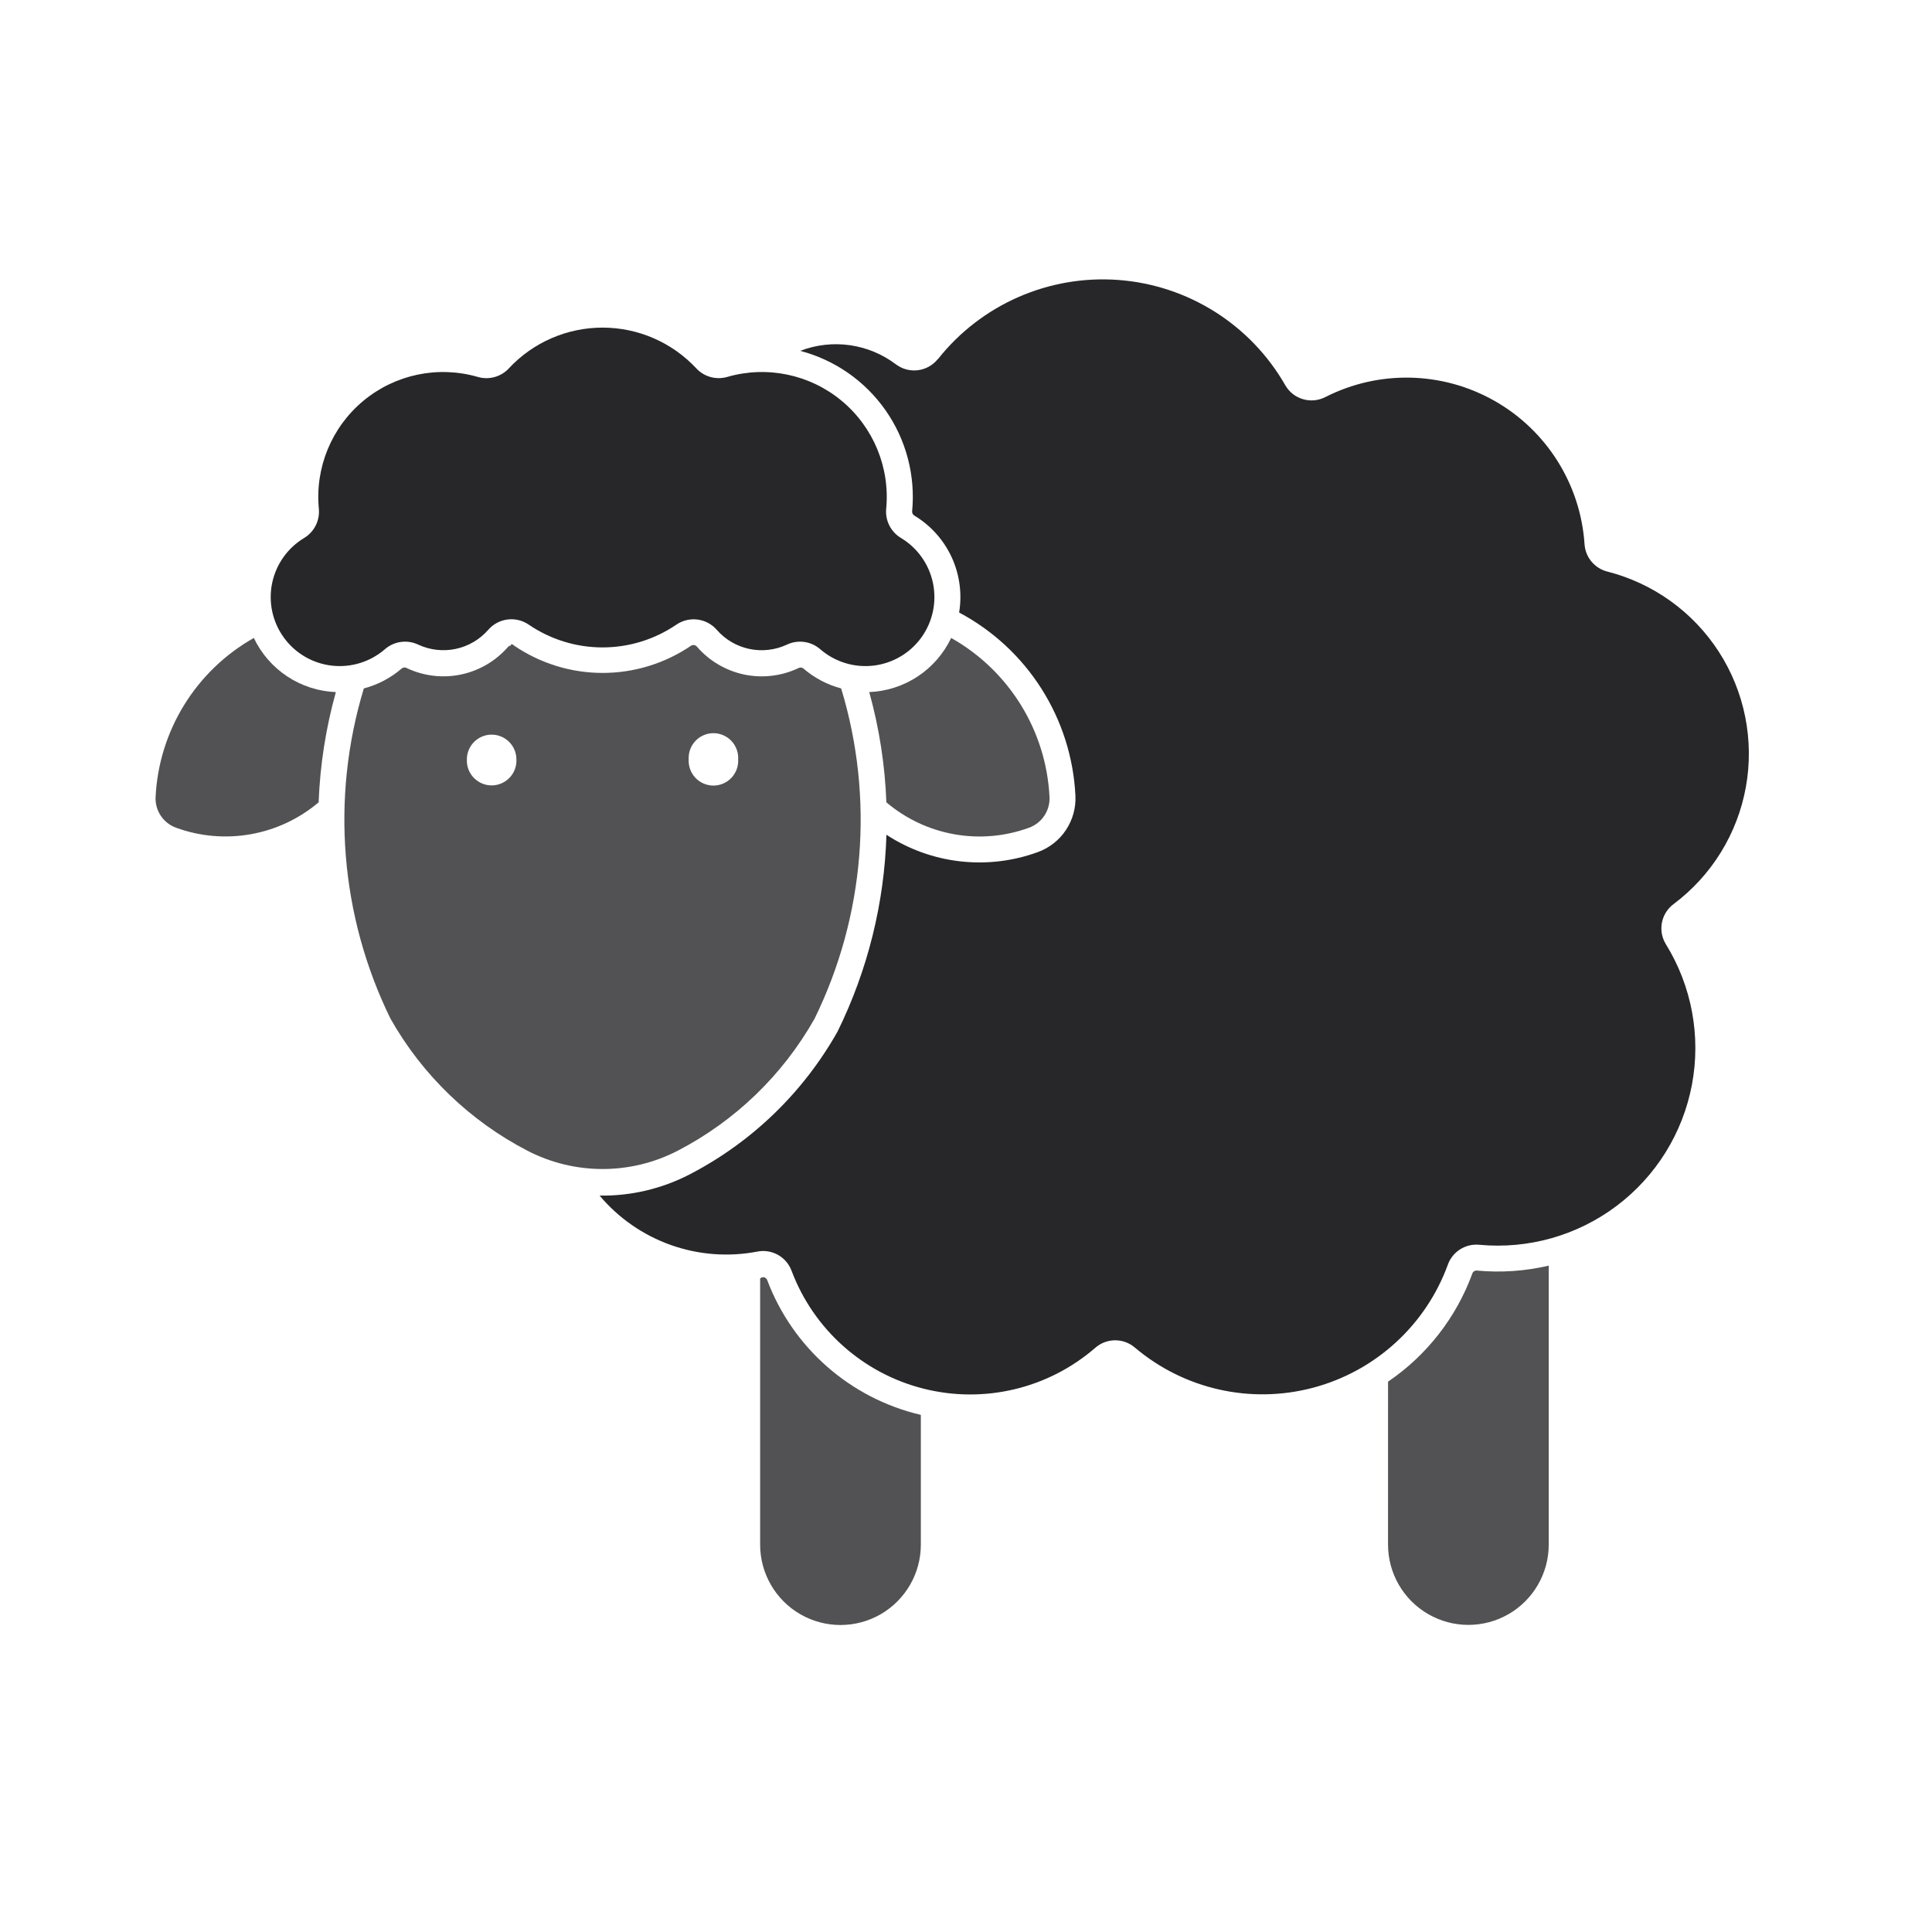 <svg width="88" height="88" viewBox="0 0 88 88" fill="none" xmlns="http://www.w3.org/2000/svg">
<path d="M23.273 29.4C23.219 29.406 23.169 29.431 23.134 29.472C22.577 30.11 21.828 30.548 20.999 30.723C20.171 30.897 19.308 30.796 18.542 30.437C18.472 30.391 18.381 30.391 18.311 30.437C17.81 30.873 17.215 31.188 16.572 31.357C15.059 36.346 15.494 41.723 17.789 46.404C19.239 48.967 21.403 51.054 24.017 52.41C26.167 53.526 28.726 53.526 30.876 52.41C33.489 51.053 35.651 48.967 37.1 46.404C39.395 41.723 39.829 36.346 38.314 31.357C37.673 31.188 37.08 30.872 36.579 30.437C36.511 30.394 36.423 30.394 36.355 30.437C35.588 30.797 34.725 30.898 33.896 30.724C33.067 30.549 32.317 30.11 31.76 29.473C31.698 29.382 31.578 29.353 31.483 29.407C30.294 30.217 28.889 30.651 27.45 30.651C26.011 30.651 24.605 30.217 23.417 29.407C23.381 29.368 23.331 29.344 23.278 29.34L23.273 29.4ZM32.525 33.396C32.83 33.404 33.118 33.535 33.325 33.759C33.532 33.983 33.639 34.281 33.622 34.585C33.641 34.896 33.53 35.2 33.317 35.427C33.104 35.653 32.807 35.782 32.496 35.782C32.185 35.782 31.887 35.653 31.674 35.427C31.461 35.2 31.351 34.896 31.369 34.585C31.352 34.271 31.467 33.963 31.687 33.737C31.906 33.511 32.21 33.388 32.525 33.396ZM22.373 33.462C22.678 33.457 22.972 33.575 23.189 33.79C23.405 34.005 23.525 34.299 23.522 34.604C23.533 34.91 23.419 35.208 23.206 35.428C22.993 35.649 22.7 35.774 22.394 35.774C22.087 35.774 21.794 35.649 21.581 35.428C21.368 35.208 21.254 34.91 21.265 34.604C21.258 33.984 21.752 33.474 22.373 33.462Z" fill="#27272A" fill-opacity="0.8"/>
<path d="M23.176 16.779C24.28 15.595 25.827 14.922 27.445 14.922C29.065 14.922 30.611 15.595 31.715 16.779C32.074 17.164 32.618 17.314 33.123 17.169C34.933 16.645 36.884 17.052 38.334 18.254C39.784 19.457 40.544 21.299 40.365 23.174C40.314 23.71 40.576 24.228 41.039 24.504C41.794 24.958 42.323 25.708 42.498 26.571C42.674 27.434 42.479 28.331 41.962 29.044C41.444 29.757 40.651 30.219 39.776 30.319C38.901 30.419 38.024 30.147 37.359 29.57C36.942 29.207 36.349 29.124 35.849 29.359C35.315 29.61 34.713 29.68 34.136 29.559C33.558 29.439 33.036 29.132 32.648 28.688C32.184 28.155 31.395 28.053 30.81 28.45C29.819 29.127 28.646 29.489 27.445 29.489C26.245 29.489 25.073 29.127 24.081 28.45C23.496 28.05 22.704 28.152 22.239 28.688C21.851 29.131 21.33 29.436 20.753 29.558C20.177 29.678 19.577 29.609 19.043 29.359C18.543 29.124 17.951 29.207 17.533 29.57C16.868 30.147 15.992 30.419 15.116 30.319C14.242 30.219 13.448 29.757 12.931 29.044C12.413 28.331 12.218 27.434 12.393 26.571C12.569 25.708 13.099 24.958 13.853 24.504C14.314 24.227 14.574 23.709 14.523 23.174C14.344 21.299 15.104 19.457 16.554 18.254C18.003 17.052 19.954 16.646 21.764 17.169C22.27 17.317 22.817 17.166 23.177 16.78L23.176 16.779Z" fill="#27272A"/>
<path d="M8.015 37.7C9.104 38.098 10.278 38.201 11.419 37.998C12.561 37.795 13.628 37.294 14.513 36.545C14.578 34.847 14.841 33.161 15.298 31.524C14.51 31.493 13.745 31.246 13.086 30.812C12.428 30.377 11.9 29.771 11.562 29.058C8.926 30.545 7.237 33.279 7.087 36.3C7.056 36.919 7.432 37.487 8.015 37.7Z" fill="#27272A" fill-opacity="0.8"/>
<path d="M46.876 37.7C47.458 37.487 47.834 36.919 47.804 36.3C47.652 33.277 45.961 30.544 43.324 29.058C42.985 29.77 42.459 30.376 41.801 30.811C41.144 31.245 40.38 31.491 39.593 31.524C40.048 33.161 40.31 34.847 40.373 36.545C41.258 37.295 42.327 37.797 43.469 38C44.611 38.203 45.786 38.099 46.876 37.7L46.876 37.7Z" fill="#27272A" fill-opacity="0.8"/>
<path d="M42.72 16.35C42.254 16.938 41.406 17.046 40.808 16.595C39.558 15.651 37.91 15.418 36.449 15.981C38.027 16.395 39.407 17.358 40.341 18.696C41.275 20.034 41.702 21.661 41.547 23.286C41.54 23.365 41.578 23.441 41.645 23.483C42.389 23.93 42.981 24.59 43.346 25.378C43.709 26.165 43.828 27.044 43.687 27.9C46.797 29.552 48.809 32.718 48.984 36.236C49.012 36.791 48.861 37.339 48.554 37.803C48.248 38.266 47.801 38.618 47.28 38.809C44.983 39.651 42.424 39.359 40.376 38.023C40.283 41.135 39.524 44.191 38.15 46.985C36.586 49.762 34.246 52.023 31.417 53.49C30.149 54.147 28.739 54.48 27.311 54.458C28.175 55.485 29.296 56.262 30.56 56.71C31.824 57.158 33.185 57.261 34.501 57.007C35.162 56.88 35.817 57.247 36.053 57.877C37.054 60.543 39.298 62.551 42.059 63.25C44.821 63.949 47.749 63.251 49.898 61.382C50.415 60.938 51.178 60.938 51.694 61.382C53.938 63.281 56.968 63.963 59.809 63.209C62.65 62.455 64.944 60.36 65.95 57.598C66.165 57.008 66.752 56.638 67.378 56.698C69.611 56.908 71.843 56.277 73.635 54.927C75.427 53.578 76.651 51.608 77.066 49.403C77.481 47.198 77.058 44.918 75.879 43.009C75.504 42.401 75.656 41.607 76.228 41.181C77.962 39.883 79.139 37.977 79.523 35.845C79.906 33.715 79.468 31.517 78.297 29.697C77.125 27.876 75.307 26.567 73.208 26.033C72.631 25.885 72.213 25.383 72.174 24.788C71.992 22.061 70.451 19.608 68.074 18.259C65.697 16.91 62.801 16.846 60.366 18.087C59.711 18.422 58.908 18.184 58.542 17.546C56.963 14.786 54.117 12.99 50.946 12.752C47.775 12.515 44.693 13.866 42.72 16.36L42.72 16.35Z" fill="#27272A"/>
<path d="M34.942 58.298C36.103 61.388 38.729 63.694 41.943 64.446V70.358V70.358C41.943 71.665 41.245 72.873 40.113 73.527C38.981 74.18 37.586 74.18 36.453 73.527C35.321 72.873 34.624 71.665 34.623 70.358V58.232V58.233C34.669 58.186 34.736 58.166 34.8 58.179C34.864 58.192 34.917 58.238 34.94 58.299L34.942 58.298Z" fill="#27272A" fill-opacity="0.8"/>
<path d="M63.224 62.932C64.991 61.731 66.335 60.005 67.067 57.997C67.096 57.916 67.178 57.864 67.265 57.872C68.362 57.975 69.469 57.9 70.543 57.648V70.355C70.542 71.662 69.844 72.869 68.712 73.522C67.58 74.175 66.186 74.175 65.054 73.522C63.922 72.869 63.224 71.662 63.223 70.355L63.224 62.932Z" fill="#27272A" fill-opacity="0.8"/>
</svg>

